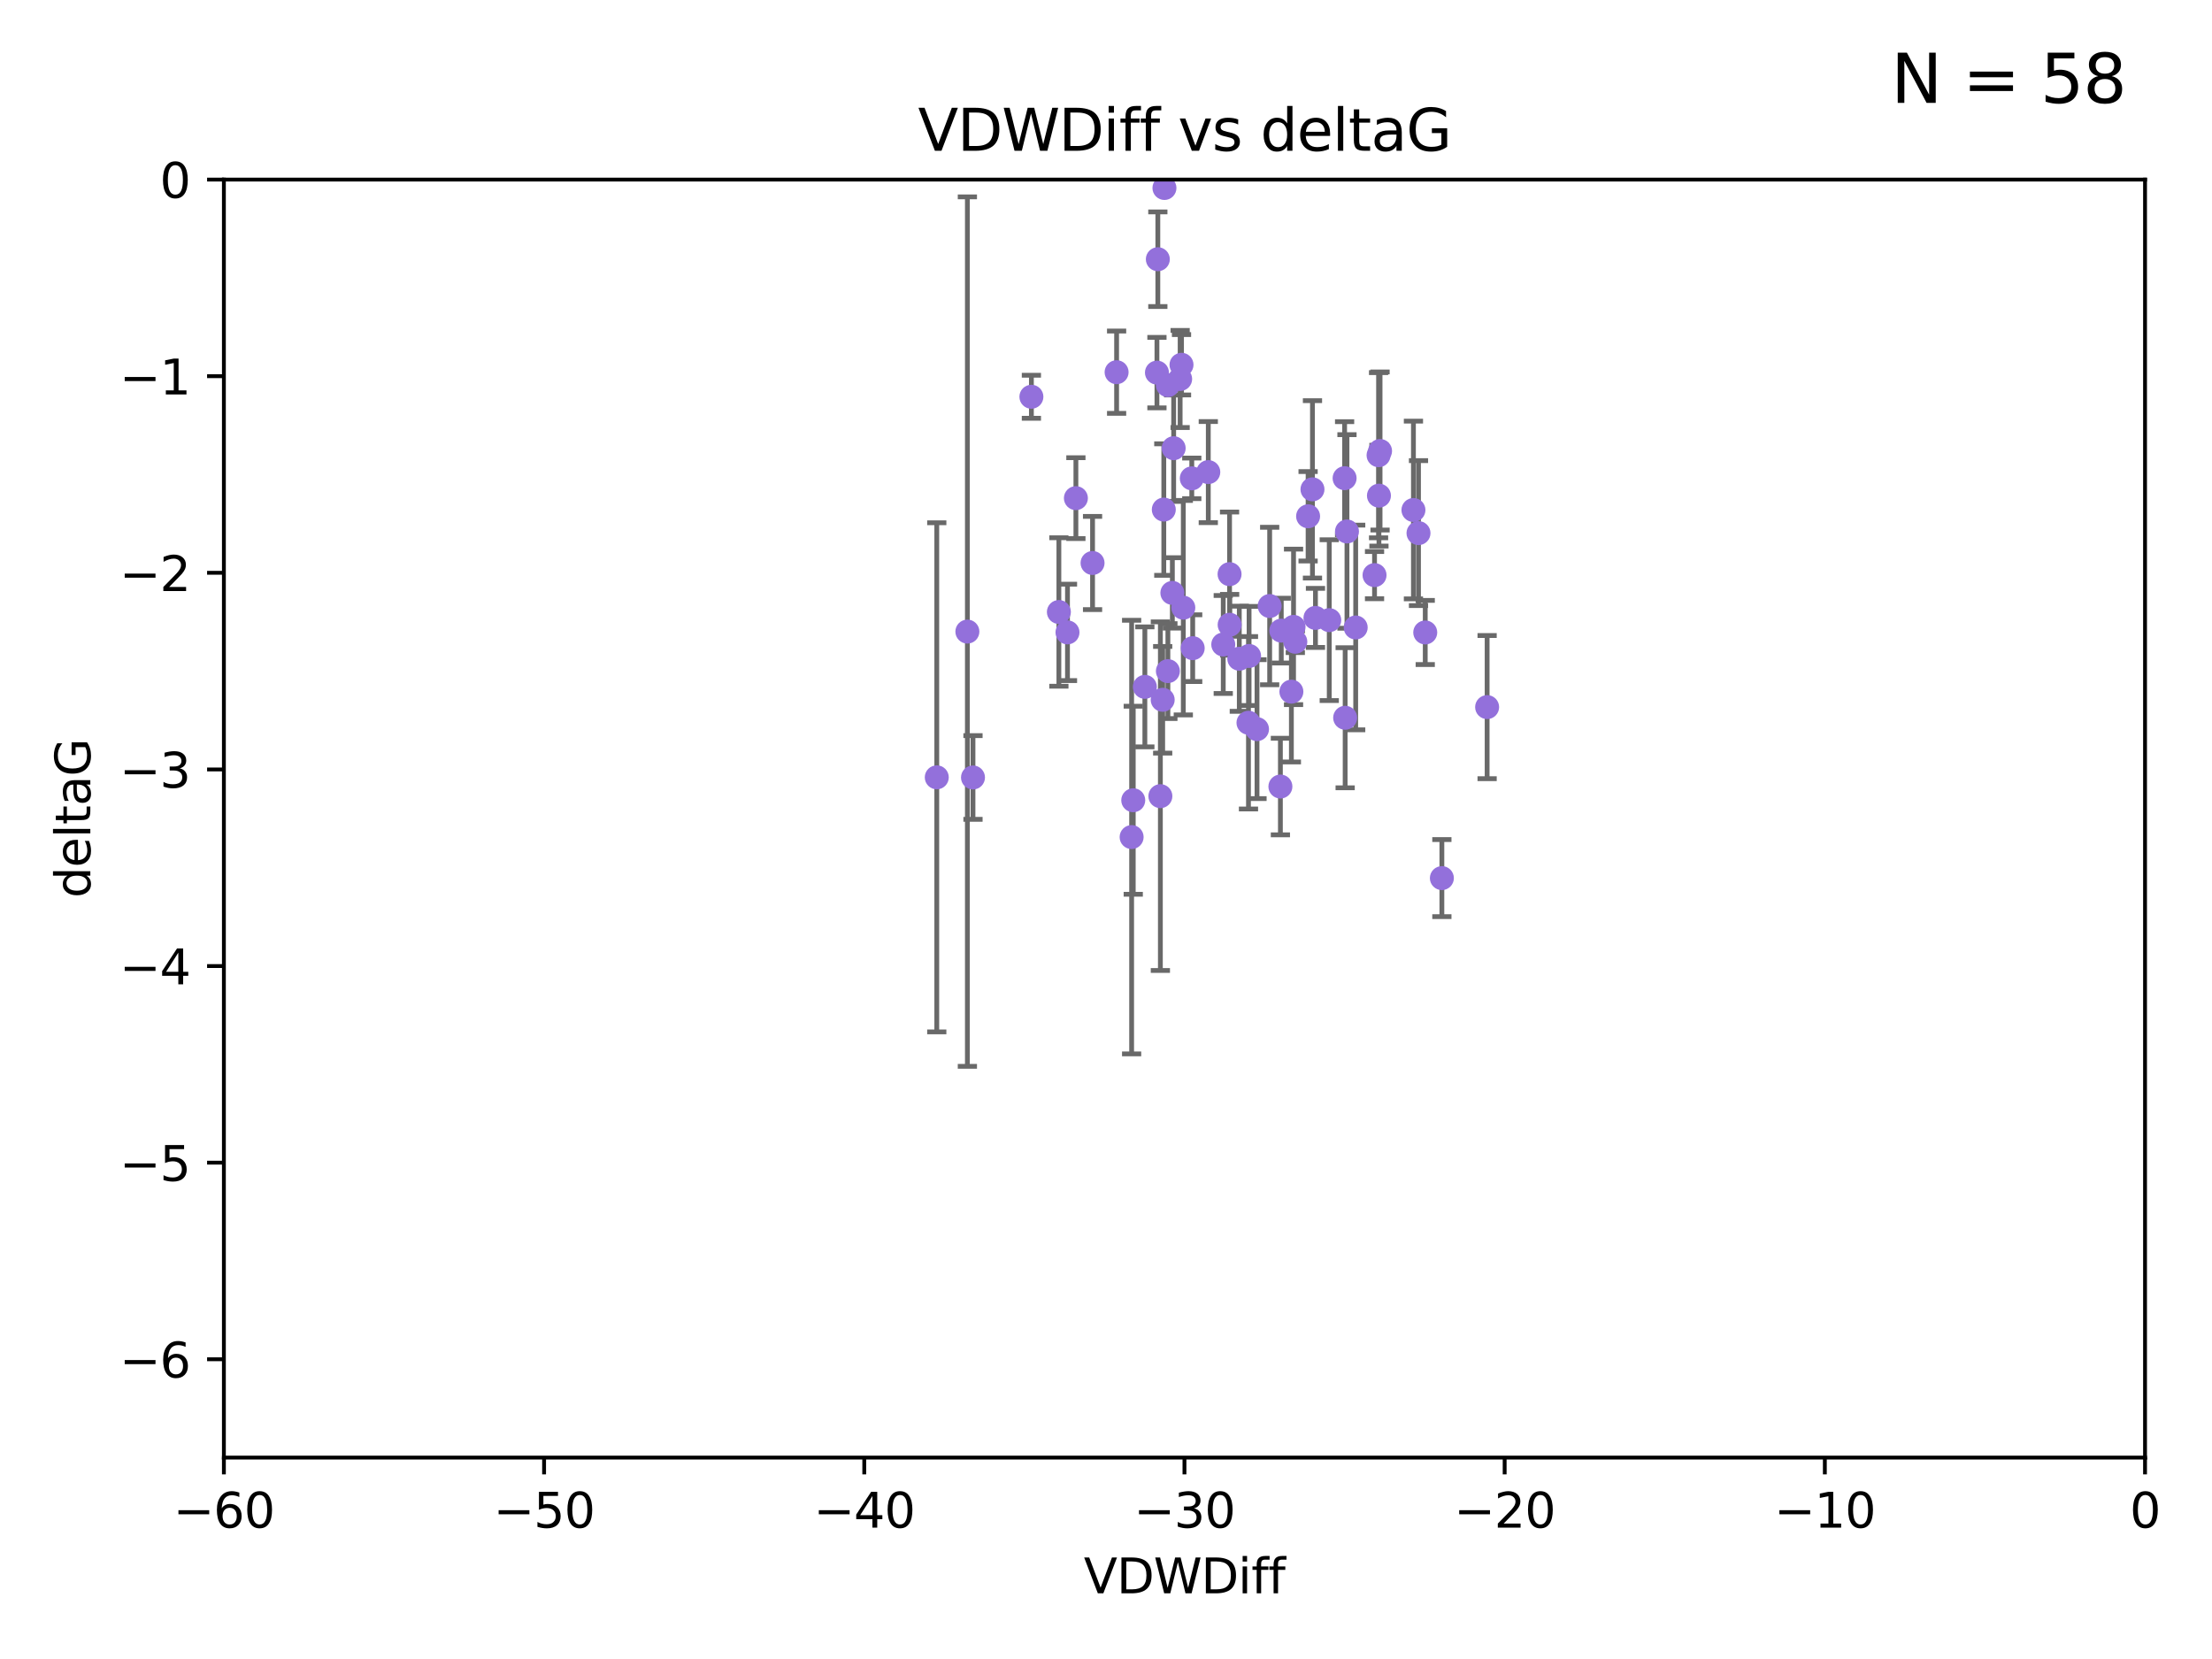 <?xml version="1.0" encoding="utf-8" standalone="no"?>
<!DOCTYPE svg PUBLIC "-//W3C//DTD SVG 1.1//EN"
  "http://www.w3.org/Graphics/SVG/1.1/DTD/svg11.dtd">
<svg xmlns:xlink="http://www.w3.org/1999/xlink" width="460.8pt" height="345.6pt" viewBox="0 0 460.8 345.6" xmlns="http://www.w3.org/2000/svg" version="1.1">
 <defs>
  <style type="text/css">*{stroke-linejoin: round; stroke-linecap: butt}</style>
 </defs>
 <g id="figure_1">
  <g id="patch_1">
   <path d="M 0 345.6 
L 460.8 345.6 
L 460.8 0 
L 0 0 
z
" style="fill: #ffffff"/>
  </g>
  <g id="axes_1">
   <g id="patch_2">
    <path d="M 46.64 303.64 
L 446.85 303.64 
L 446.85 37.411 
L 46.64 37.411 
z
" style="fill: #ffffff"/>
   </g>
   <g id="PathCollection_1">
    <defs>
     <path id="m7f5b1d085a" d="M 0 1.118 
C 0.297 1.118 0.581 1 0.791 0.791 
C 1 0.581 1.118 0.297 1.118 0 
C 1.118 -0.297 1 -0.581 0.791 -0.791 
C 0.581 -1 0.297 -1.118 0 -1.118 
C -0.297 -1.118 -0.581 -1 -0.791 -0.791 
C -1 -0.581 -1.118 -0.297 -1.118 0 
C -1.118 0.297 -1 0.581 -0.791 0.791 
C -0.581 1 -0.297 1.118 0 1.118 
z
" style="stroke: #9370db"/>
    </defs>
    <g clip-path="url(#pec702098f2)">
     <use xlink:href="#m7f5b1d085a" x="222.377" y="131.738" style="fill: #9370db; stroke: #9370db"/>
     <use xlink:href="#m7f5b1d085a" x="256.158" y="130.152" style="fill: #9370db; stroke: #9370db"/>
     <use xlink:href="#m7f5b1d085a" x="235.738" y="174.377" style="fill: #9370db; stroke: #9370db"/>
     <use xlink:href="#m7f5b1d085a" x="220.585" y="127.49" style="fill: #9370db; stroke: #9370db"/>
     <use xlink:href="#m7f5b1d085a" x="269.469" y="130.591" style="fill: #9370db; stroke: #9370db"/>
     <use xlink:href="#m7f5b1d085a" x="264.495" y="126.246" style="fill: #9370db; stroke: #9370db"/>
     <use xlink:href="#m7f5b1d085a" x="269.019" y="144.083" style="fill: #9370db; stroke: #9370db"/>
     <use xlink:href="#m7f5b1d085a" x="227.599" y="117.281" style="fill: #9370db; stroke: #9370db"/>
     <use xlink:href="#m7f5b1d085a" x="273.412" y="101.94" style="fill: #9370db; stroke: #9370db"/>
     <use xlink:href="#m7f5b1d085a" x="286.341" y="119.807" style="fill: #9370db; stroke: #9370db"/>
     <use xlink:href="#m7f5b1d085a" x="201.523" y="131.573" style="fill: #9370db; stroke: #9370db"/>
     <use xlink:href="#m7f5b1d085a" x="241.199" y="54" style="fill: #9370db; stroke: #9370db"/>
     <use xlink:href="#m7f5b1d085a" x="242.576" y="39.16" style="fill: #9370db; stroke: #9370db"/>
     <use xlink:href="#m7f5b1d085a" x="224.129" y="103.772" style="fill: #9370db; stroke: #9370db"/>
     <use xlink:href="#m7f5b1d085a" x="266.73" y="163.849" style="fill: #9370db; stroke: #9370db"/>
     <use xlink:href="#m7f5b1d085a" x="243.293" y="139.804" style="fill: #9370db; stroke: #9370db"/>
     <use xlink:href="#m7f5b1d085a" x="276.908" y="129.186" style="fill: #9370db; stroke: #9370db"/>
     <use xlink:href="#m7f5b1d085a" x="272.501" y="107.55" style="fill: #9370db; stroke: #9370db"/>
     <use xlink:href="#m7f5b1d085a" x="244.225" y="123.512" style="fill: #9370db; stroke: #9370db"/>
     <use xlink:href="#m7f5b1d085a" x="248.27" y="99.652" style="fill: #9370db; stroke: #9370db"/>
     <use xlink:href="#m7f5b1d085a" x="287.18" y="94.831" style="fill: #9370db; stroke: #9370db"/>
     <use xlink:href="#m7f5b1d085a" x="309.795" y="147.302" style="fill: #9370db; stroke: #9370db"/>
     <use xlink:href="#m7f5b1d085a" x="287.491" y="93.95" style="fill: #9370db; stroke: #9370db"/>
     <use xlink:href="#m7f5b1d085a" x="236.077" y="166.706" style="fill: #9370db; stroke: #9370db"/>
     <use xlink:href="#m7f5b1d085a" x="232.609" y="77.536" style="fill: #9370db; stroke: #9370db"/>
     <use xlink:href="#m7f5b1d085a" x="251.71" y="98.346" style="fill: #9370db; stroke: #9370db"/>
     <use xlink:href="#m7f5b1d085a" x="242.441" y="106.155" style="fill: #9370db; stroke: #9370db"/>
     <use xlink:href="#m7f5b1d085a" x="244.496" y="93.369" style="fill: #9370db; stroke: #9370db"/>
     <use xlink:href="#m7f5b1d085a" x="246.505" y="126.591" style="fill: #9370db; stroke: #9370db"/>
     <use xlink:href="#m7f5b1d085a" x="238.495" y="143.085" style="fill: #9370db; stroke: #9370db"/>
     <use xlink:href="#m7f5b1d085a" x="274.036" y="128.721" style="fill: #9370db; stroke: #9370db"/>
     <use xlink:href="#m7f5b1d085a" x="261.858" y="151.893" style="fill: #9370db; stroke: #9370db"/>
     <use xlink:href="#m7f5b1d085a" x="202.691" y="161.962" style="fill: #9370db; stroke: #9370db"/>
     <use xlink:href="#m7f5b1d085a" x="294.445" y="106.242" style="fill: #9370db; stroke: #9370db"/>
     <use xlink:href="#m7f5b1d085a" x="280.221" y="149.522" style="fill: #9370db; stroke: #9370db"/>
     <use xlink:href="#m7f5b1d085a" x="282.416" y="130.716" style="fill: #9370db; stroke: #9370db"/>
     <use xlink:href="#m7f5b1d085a" x="258.169" y="137.229" style="fill: #9370db; stroke: #9370db"/>
     <use xlink:href="#m7f5b1d085a" x="269.838" y="133.69" style="fill: #9370db; stroke: #9370db"/>
     <use xlink:href="#m7f5b1d085a" x="214.859" y="82.653" style="fill: #9370db; stroke: #9370db"/>
     <use xlink:href="#m7f5b1d085a" x="241.012" y="77.62" style="fill: #9370db; stroke: #9370db"/>
     <use xlink:href="#m7f5b1d085a" x="241.727" y="165.854" style="fill: #9370db; stroke: #9370db"/>
     <use xlink:href="#m7f5b1d085a" x="195.147" y="161.933" style="fill: #9370db; stroke: #9370db"/>
     <use xlink:href="#m7f5b1d085a" x="295.499" y="111.058" style="fill: #9370db; stroke: #9370db"/>
     <use xlink:href="#m7f5b1d085a" x="248.461" y="135.024" style="fill: #9370db; stroke: #9370db"/>
     <use xlink:href="#m7f5b1d085a" x="266.91" y="131.372" style="fill: #9370db; stroke: #9370db"/>
     <use xlink:href="#m7f5b1d085a" x="280.599" y="110.714" style="fill: #9370db; stroke: #9370db"/>
     <use xlink:href="#m7f5b1d085a" x="287.26" y="103.254" style="fill: #9370db; stroke: #9370db"/>
     <use xlink:href="#m7f5b1d085a" x="245.845" y="78.949" style="fill: #9370db; stroke: #9370db"/>
     <use xlink:href="#m7f5b1d085a" x="280.106" y="99.615" style="fill: #9370db; stroke: #9370db"/>
     <use xlink:href="#m7f5b1d085a" x="254.827" y="134.259" style="fill: #9370db; stroke: #9370db"/>
     <use xlink:href="#m7f5b1d085a" x="296.904" y="131.753" style="fill: #9370db; stroke: #9370db"/>
     <use xlink:href="#m7f5b1d085a" x="256.14" y="119.604" style="fill: #9370db; stroke: #9370db"/>
     <use xlink:href="#m7f5b1d085a" x="243.285" y="80.234" style="fill: #9370db; stroke: #9370db"/>
     <use xlink:href="#m7f5b1d085a" x="300.369" y="182.925" style="fill: #9370db; stroke: #9370db"/>
     <use xlink:href="#m7f5b1d085a" x="260.207" y="136.649" style="fill: #9370db; stroke: #9370db"/>
     <use xlink:href="#m7f5b1d085a" x="242.209" y="145.779" style="fill: #9370db; stroke: #9370db"/>
     <use xlink:href="#m7f5b1d085a" x="246.13" y="75.988" style="fill: #9370db; stroke: #9370db"/>
     <use xlink:href="#m7f5b1d085a" x="260.081" y="150.563" style="fill: #9370db; stroke: #9370db"/>
    </g>
   </g>
   <g id="matplotlib.axis_1">
    <g id="xtick_1">
     <g id="line2d_1">
      <defs>
       <path id="mdc8deff2bc" d="M 0 0 
L 0 3.5 
" style="stroke: #000000; stroke-width: 0.8"/>
      </defs>
      <g>
       <use xlink:href="#mdc8deff2bc" x="46.64" y="303.64" style="stroke: #000000; stroke-width: 0.8"/>
      </g>
     </g>
     <g id="text_1">
      <!-- −60 -->
      <g transform="translate(36.088 318.238)scale(0.1 -0.1)">
       <defs>
        <path id="DejaVuSans-2212" d="M 678 2272 
L 4684 2272 
L 4684 1741 
L 678 1741 
L 678 2272 
z
" transform="scale(0.016)"/>
        <path id="DejaVuSans-36" d="M 2113 2584 
Q 1688 2584 1439 2293 
Q 1191 2003 1191 1497 
Q 1191 994 1439 701 
Q 1688 409 2113 409 
Q 2538 409 2786 701 
Q 3034 994 3034 1497 
Q 3034 2003 2786 2293 
Q 2538 2584 2113 2584 
z
M 3366 4563 
L 3366 3988 
Q 3128 4100 2886 4159 
Q 2644 4219 2406 4219 
Q 1781 4219 1451 3797 
Q 1122 3375 1075 2522 
Q 1259 2794 1537 2939 
Q 1816 3084 2150 3084 
Q 2853 3084 3261 2657 
Q 3669 2231 3669 1497 
Q 3669 778 3244 343 
Q 2819 -91 2113 -91 
Q 1303 -91 875 529 
Q 447 1150 447 2328 
Q 447 3434 972 4092 
Q 1497 4750 2381 4750 
Q 2619 4750 2861 4703 
Q 3103 4656 3366 4563 
z
" transform="scale(0.016)"/>
        <path id="DejaVuSans-30" d="M 2034 4250 
Q 1547 4250 1301 3770 
Q 1056 3291 1056 2328 
Q 1056 1369 1301 889 
Q 1547 409 2034 409 
Q 2525 409 2770 889 
Q 3016 1369 3016 2328 
Q 3016 3291 2770 3770 
Q 2525 4250 2034 4250 
z
M 2034 4750 
Q 2819 4750 3233 4129 
Q 3647 3509 3647 2328 
Q 3647 1150 3233 529 
Q 2819 -91 2034 -91 
Q 1250 -91 836 529 
Q 422 1150 422 2328 
Q 422 3509 836 4129 
Q 1250 4750 2034 4750 
z
" transform="scale(0.016)"/>
       </defs>
       <use xlink:href="#DejaVuSans-2212"/>
       <use xlink:href="#DejaVuSans-36" x="83.789"/>
       <use xlink:href="#DejaVuSans-30" x="147.412"/>
      </g>
     </g>
    </g>
    <g id="xtick_2">
     <g id="line2d_2">
      <g>
       <use xlink:href="#mdc8deff2bc" x="113.342" y="303.64" style="stroke: #000000; stroke-width: 0.8"/>
      </g>
     </g>
     <g id="text_2">
      <!-- −50 -->
      <g transform="translate(102.789 318.238)scale(0.1 -0.1)">
       <defs>
        <path id="DejaVuSans-35" d="M 691 4666 
L 3169 4666 
L 3169 4134 
L 1269 4134 
L 1269 2991 
Q 1406 3038 1543 3061 
Q 1681 3084 1819 3084 
Q 2600 3084 3056 2656 
Q 3513 2228 3513 1497 
Q 3513 744 3044 326 
Q 2575 -91 1722 -91 
Q 1428 -91 1123 -41 
Q 819 9 494 109 
L 494 744 
Q 775 591 1075 516 
Q 1375 441 1709 441 
Q 2250 441 2565 725 
Q 2881 1009 2881 1497 
Q 2881 1984 2565 2268 
Q 2250 2553 1709 2553 
Q 1456 2553 1204 2497 
Q 953 2441 691 2322 
L 691 4666 
z
" transform="scale(0.016)"/>
       </defs>
       <use xlink:href="#DejaVuSans-2212"/>
       <use xlink:href="#DejaVuSans-35" x="83.789"/>
       <use xlink:href="#DejaVuSans-30" x="147.412"/>
      </g>
     </g>
    </g>
    <g id="xtick_3">
     <g id="line2d_3">
      <g>
       <use xlink:href="#mdc8deff2bc" x="180.043" y="303.64" style="stroke: #000000; stroke-width: 0.8"/>
      </g>
     </g>
     <g id="text_3">
      <!-- −40 -->
      <g transform="translate(169.491 318.238)scale(0.1 -0.1)">
       <defs>
        <path id="DejaVuSans-34" d="M 2419 4116 
L 825 1625 
L 2419 1625 
L 2419 4116 
z
M 2253 4666 
L 3047 4666 
L 3047 1625 
L 3713 1625 
L 3713 1100 
L 3047 1100 
L 3047 0 
L 2419 0 
L 2419 1100 
L 313 1100 
L 313 1709 
L 2253 4666 
z
" transform="scale(0.016)"/>
       </defs>
       <use xlink:href="#DejaVuSans-2212"/>
       <use xlink:href="#DejaVuSans-34" x="83.789"/>
       <use xlink:href="#DejaVuSans-30" x="147.412"/>
      </g>
     </g>
    </g>
    <g id="xtick_4">
     <g id="line2d_4">
      <g>
       <use xlink:href="#mdc8deff2bc" x="246.745" y="303.64" style="stroke: #000000; stroke-width: 0.8"/>
      </g>
     </g>
     <g id="text_4">
      <!-- −30 -->
      <g transform="translate(236.193 318.238)scale(0.1 -0.1)">
       <defs>
        <path id="DejaVuSans-33" d="M 2597 2516 
Q 3050 2419 3304 2112 
Q 3559 1806 3559 1356 
Q 3559 666 3084 287 
Q 2609 -91 1734 -91 
Q 1441 -91 1130 -33 
Q 819 25 488 141 
L 488 750 
Q 750 597 1062 519 
Q 1375 441 1716 441 
Q 2309 441 2620 675 
Q 2931 909 2931 1356 
Q 2931 1769 2642 2001 
Q 2353 2234 1838 2234 
L 1294 2234 
L 1294 2753 
L 1863 2753 
Q 2328 2753 2575 2939 
Q 2822 3125 2822 3475 
Q 2822 3834 2567 4026 
Q 2313 4219 1838 4219 
Q 1578 4219 1281 4162 
Q 984 4106 628 3988 
L 628 4550 
Q 988 4650 1302 4700 
Q 1616 4750 1894 4750 
Q 2613 4750 3031 4423 
Q 3450 4097 3450 3541 
Q 3450 3153 3228 2886 
Q 3006 2619 2597 2516 
z
" transform="scale(0.016)"/>
       </defs>
       <use xlink:href="#DejaVuSans-2212"/>
       <use xlink:href="#DejaVuSans-33" x="83.789"/>
       <use xlink:href="#DejaVuSans-30" x="147.412"/>
      </g>
     </g>
    </g>
    <g id="xtick_5">
     <g id="line2d_5">
      <g>
       <use xlink:href="#mdc8deff2bc" x="313.447" y="303.64" style="stroke: #000000; stroke-width: 0.8"/>
      </g>
     </g>
     <g id="text_5">
      <!-- −20 -->
      <g transform="translate(302.894 318.238)scale(0.1 -0.1)">
       <defs>
        <path id="DejaVuSans-32" d="M 1228 531 
L 3431 531 
L 3431 0 
L 469 0 
L 469 531 
Q 828 903 1448 1529 
Q 2069 2156 2228 2338 
Q 2531 2678 2651 2914 
Q 2772 3150 2772 3378 
Q 2772 3750 2511 3984 
Q 2250 4219 1831 4219 
Q 1534 4219 1204 4116 
Q 875 4013 500 3803 
L 500 4441 
Q 881 4594 1212 4672 
Q 1544 4750 1819 4750 
Q 2544 4750 2975 4387 
Q 3406 4025 3406 3419 
Q 3406 3131 3298 2873 
Q 3191 2616 2906 2266 
Q 2828 2175 2409 1742 
Q 1991 1309 1228 531 
z
" transform="scale(0.016)"/>
       </defs>
       <use xlink:href="#DejaVuSans-2212"/>
       <use xlink:href="#DejaVuSans-32" x="83.789"/>
       <use xlink:href="#DejaVuSans-30" x="147.412"/>
      </g>
     </g>
    </g>
    <g id="xtick_6">
     <g id="line2d_6">
      <g>
       <use xlink:href="#mdc8deff2bc" x="380.148" y="303.64" style="stroke: #000000; stroke-width: 0.8"/>
      </g>
     </g>
     <g id="text_6">
      <!-- −10 -->
      <g transform="translate(369.596 318.238)scale(0.1 -0.1)">
       <defs>
        <path id="DejaVuSans-31" d="M 794 531 
L 1825 531 
L 1825 4091 
L 703 3866 
L 703 4441 
L 1819 4666 
L 2450 4666 
L 2450 531 
L 3481 531 
L 3481 0 
L 794 0 
L 794 531 
z
" transform="scale(0.016)"/>
       </defs>
       <use xlink:href="#DejaVuSans-2212"/>
       <use xlink:href="#DejaVuSans-31" x="83.789"/>
       <use xlink:href="#DejaVuSans-30" x="147.412"/>
      </g>
     </g>
    </g>
    <g id="xtick_7">
     <g id="line2d_7">
      <g>
       <use xlink:href="#mdc8deff2bc" x="446.85" y="303.64" style="stroke: #000000; stroke-width: 0.8"/>
      </g>
     </g>
     <g id="text_7">
      <!-- 0 -->
      <g transform="translate(443.669 318.238)scale(0.1 -0.1)">
       <use xlink:href="#DejaVuSans-30"/>
      </g>
     </g>
    </g>
    <g id="text_8">
     <!-- VDWDiff -->
     <g transform="translate(225.772 331.917)scale(0.1 -0.1)">
      <defs>
       <path id="DejaVuSans-56" d="M 1831 0 
L 50 4666 
L 709 4666 
L 2188 738 
L 3669 4666 
L 4325 4666 
L 2547 0 
L 1831 0 
z
" transform="scale(0.016)"/>
       <path id="DejaVuSans-44" d="M 1259 4147 
L 1259 519 
L 2022 519 
Q 2988 519 3436 956 
Q 3884 1394 3884 2338 
Q 3884 3275 3436 3711 
Q 2988 4147 2022 4147 
L 1259 4147 
z
M 628 4666 
L 1925 4666 
Q 3281 4666 3915 4102 
Q 4550 3538 4550 2338 
Q 4550 1131 3912 565 
Q 3275 0 1925 0 
L 628 0 
L 628 4666 
z
" transform="scale(0.016)"/>
       <path id="DejaVuSans-57" d="M 213 4666 
L 850 4666 
L 1831 722 
L 2809 4666 
L 3519 4666 
L 4500 722 
L 5478 4666 
L 6119 4666 
L 4947 0 
L 4153 0 
L 3169 4050 
L 2175 0 
L 1381 0 
L 213 4666 
z
" transform="scale(0.016)"/>
       <path id="DejaVuSans-69" d="M 603 3500 
L 1178 3500 
L 1178 0 
L 603 0 
L 603 3500 
z
M 603 4863 
L 1178 4863 
L 1178 4134 
L 603 4134 
L 603 4863 
z
" transform="scale(0.016)"/>
       <path id="DejaVuSans-66" d="M 2375 4863 
L 2375 4384 
L 1825 4384 
Q 1516 4384 1395 4259 
Q 1275 4134 1275 3809 
L 1275 3500 
L 2222 3500 
L 2222 3053 
L 1275 3053 
L 1275 0 
L 697 0 
L 697 3053 
L 147 3053 
L 147 3500 
L 697 3500 
L 697 3744 
Q 697 4328 969 4595 
Q 1241 4863 1831 4863 
L 2375 4863 
z
" transform="scale(0.016)"/>
      </defs>
      <use xlink:href="#DejaVuSans-56"/>
      <use xlink:href="#DejaVuSans-44" x="68.408"/>
      <use xlink:href="#DejaVuSans-57" x="145.41"/>
      <use xlink:href="#DejaVuSans-44" x="244.287"/>
      <use xlink:href="#DejaVuSans-69" x="321.289"/>
      <use xlink:href="#DejaVuSans-66" x="349.072"/>
      <use xlink:href="#DejaVuSans-66" x="384.277"/>
     </g>
    </g>
   </g>
   <g id="matplotlib.axis_2">
    <g id="ytick_1">
     <g id="line2d_8">
      <defs>
       <path id="m93eb9f2824" d="M 0 0 
L -3.5 0 
" style="stroke: #000000; stroke-width: 0.8"/>
      </defs>
      <g>
       <use xlink:href="#m93eb9f2824" x="46.64" y="283.161" style="stroke: #000000; stroke-width: 0.8"/>
      </g>
     </g>
     <g id="text_9">
      <!-- −6 -->
      <g transform="translate(24.898 286.96)scale(0.1 -0.1)">
       <use xlink:href="#DejaVuSans-2212"/>
       <use xlink:href="#DejaVuSans-36" x="83.789"/>
      </g>
     </g>
    </g>
    <g id="ytick_2">
     <g id="line2d_9">
      <g>
       <use xlink:href="#m93eb9f2824" x="46.64" y="242.203" style="stroke: #000000; stroke-width: 0.8"/>
      </g>
     </g>
     <g id="text_10">
      <!-- −5 -->
      <g transform="translate(24.898 246.002)scale(0.1 -0.1)">
       <use xlink:href="#DejaVuSans-2212"/>
       <use xlink:href="#DejaVuSans-35" x="83.789"/>
      </g>
     </g>
    </g>
    <g id="ytick_3">
     <g id="line2d_10">
      <g>
       <use xlink:href="#m93eb9f2824" x="46.64" y="201.244" style="stroke: #000000; stroke-width: 0.8"/>
      </g>
     </g>
     <g id="text_11">
      <!-- −4 -->
      <g transform="translate(24.898 205.044)scale(0.1 -0.1)">
       <use xlink:href="#DejaVuSans-2212"/>
       <use xlink:href="#DejaVuSans-34" x="83.789"/>
      </g>
     </g>
    </g>
    <g id="ytick_4">
     <g id="line2d_11">
      <g>
       <use xlink:href="#m93eb9f2824" x="46.64" y="160.286" style="stroke: #000000; stroke-width: 0.8"/>
      </g>
     </g>
     <g id="text_12">
      <!-- −3 -->
      <g transform="translate(24.898 164.085)scale(0.1 -0.1)">
       <use xlink:href="#DejaVuSans-2212"/>
       <use xlink:href="#DejaVuSans-33" x="83.789"/>
      </g>
     </g>
    </g>
    <g id="ytick_5">
     <g id="line2d_12">
      <g>
       <use xlink:href="#m93eb9f2824" x="46.64" y="119.328" style="stroke: #000000; stroke-width: 0.8"/>
      </g>
     </g>
     <g id="text_13">
      <!-- −2 -->
      <g transform="translate(24.898 123.127)scale(0.1 -0.1)">
       <use xlink:href="#DejaVuSans-2212"/>
       <use xlink:href="#DejaVuSans-32" x="83.789"/>
      </g>
     </g>
    </g>
    <g id="ytick_6">
     <g id="line2d_13">
      <g>
       <use xlink:href="#m93eb9f2824" x="46.64" y="78.369" style="stroke: #000000; stroke-width: 0.8"/>
      </g>
     </g>
     <g id="text_14">
      <!-- −1 -->
      <g transform="translate(24.898 82.169)scale(0.1 -0.1)">
       <use xlink:href="#DejaVuSans-2212"/>
       <use xlink:href="#DejaVuSans-31" x="83.789"/>
      </g>
     </g>
    </g>
    <g id="ytick_7">
     <g id="line2d_14">
      <g>
       <use xlink:href="#m93eb9f2824" x="46.64" y="37.411" style="stroke: #000000; stroke-width: 0.8"/>
      </g>
     </g>
     <g id="text_15">
      <!-- 0 -->
      <g transform="translate(33.278 41.21)scale(0.1 -0.1)">
       <use xlink:href="#DejaVuSans-30"/>
      </g>
     </g>
    </g>
    <g id="text_16">
     <!-- deltaG -->
     <g transform="translate(18.818 187.064)rotate(-90)scale(0.1 -0.1)">
      <defs>
       <path id="DejaVuSans-64" d="M 2906 2969 
L 2906 4863 
L 3481 4863 
L 3481 0 
L 2906 0 
L 2906 525 
Q 2725 213 2448 61 
Q 2172 -91 1784 -91 
Q 1150 -91 751 415 
Q 353 922 353 1747 
Q 353 2572 751 3078 
Q 1150 3584 1784 3584 
Q 2172 3584 2448 3432 
Q 2725 3281 2906 2969 
z
M 947 1747 
Q 947 1113 1208 752 
Q 1469 391 1925 391 
Q 2381 391 2643 752 
Q 2906 1113 2906 1747 
Q 2906 2381 2643 2742 
Q 2381 3103 1925 3103 
Q 1469 3103 1208 2742 
Q 947 2381 947 1747 
z
" transform="scale(0.016)"/>
       <path id="DejaVuSans-65" d="M 3597 1894 
L 3597 1613 
L 953 1613 
Q 991 1019 1311 708 
Q 1631 397 2203 397 
Q 2534 397 2845 478 
Q 3156 559 3463 722 
L 3463 178 
Q 3153 47 2828 -22 
Q 2503 -91 2169 -91 
Q 1331 -91 842 396 
Q 353 884 353 1716 
Q 353 2575 817 3079 
Q 1281 3584 2069 3584 
Q 2775 3584 3186 3129 
Q 3597 2675 3597 1894 
z
M 3022 2063 
Q 3016 2534 2758 2815 
Q 2500 3097 2075 3097 
Q 1594 3097 1305 2825 
Q 1016 2553 972 2059 
L 3022 2063 
z
" transform="scale(0.016)"/>
       <path id="DejaVuSans-6c" d="M 603 4863 
L 1178 4863 
L 1178 0 
L 603 0 
L 603 4863 
z
" transform="scale(0.016)"/>
       <path id="DejaVuSans-74" d="M 1172 4494 
L 1172 3500 
L 2356 3500 
L 2356 3053 
L 1172 3053 
L 1172 1153 
Q 1172 725 1289 603 
Q 1406 481 1766 481 
L 2356 481 
L 2356 0 
L 1766 0 
Q 1100 0 847 248 
Q 594 497 594 1153 
L 594 3053 
L 172 3053 
L 172 3500 
L 594 3500 
L 594 4494 
L 1172 4494 
z
" transform="scale(0.016)"/>
       <path id="DejaVuSans-61" d="M 2194 1759 
Q 1497 1759 1228 1600 
Q 959 1441 959 1056 
Q 959 750 1161 570 
Q 1363 391 1709 391 
Q 2188 391 2477 730 
Q 2766 1069 2766 1631 
L 2766 1759 
L 2194 1759 
z
M 3341 1997 
L 3341 0 
L 2766 0 
L 2766 531 
Q 2569 213 2275 61 
Q 1981 -91 1556 -91 
Q 1019 -91 701 211 
Q 384 513 384 1019 
Q 384 1609 779 1909 
Q 1175 2209 1959 2209 
L 2766 2209 
L 2766 2266 
Q 2766 2663 2505 2880 
Q 2244 3097 1772 3097 
Q 1472 3097 1187 3025 
Q 903 2953 641 2809 
L 641 3341 
Q 956 3463 1253 3523 
Q 1550 3584 1831 3584 
Q 2591 3584 2966 3190 
Q 3341 2797 3341 1997 
z
" transform="scale(0.016)"/>
       <path id="DejaVuSans-47" d="M 3809 666 
L 3809 1919 
L 2778 1919 
L 2778 2438 
L 4434 2438 
L 4434 434 
Q 4069 175 3628 42 
Q 3188 -91 2688 -91 
Q 1594 -91 976 548 
Q 359 1188 359 2328 
Q 359 3472 976 4111 
Q 1594 4750 2688 4750 
Q 3144 4750 3555 4637 
Q 3966 4525 4313 4306 
L 4313 3634 
Q 3963 3931 3569 4081 
Q 3175 4231 2741 4231 
Q 1884 4231 1454 3753 
Q 1025 3275 1025 2328 
Q 1025 1384 1454 906 
Q 1884 428 2741 428 
Q 3075 428 3337 486 
Q 3600 544 3809 666 
z
" transform="scale(0.016)"/>
      </defs>
      <use xlink:href="#DejaVuSans-64"/>
      <use xlink:href="#DejaVuSans-65" x="63.477"/>
      <use xlink:href="#DejaVuSans-6c" x="125"/>
      <use xlink:href="#DejaVuSans-74" x="152.783"/>
      <use xlink:href="#DejaVuSans-61" x="191.992"/>
      <use xlink:href="#DejaVuSans-47" x="253.271"/>
     </g>
    </g>
   </g>
   <g id="LineCollection_1">
    <path d="M 222.377 141.779 
L 222.377 121.697 
" clip-path="url(#pec702098f2)" style="fill: none; stroke: #696969"/>
    <path d="M 256.158 136.478 
L 256.158 123.825 
" clip-path="url(#pec702098f2)" style="fill: none; stroke: #696969"/>
    <path d="M 235.738 219.541 
L 235.738 129.213 
" clip-path="url(#pec702098f2)" style="fill: none; stroke: #696969"/>
    <path d="M 220.585 142.954 
L 220.585 112.026 
" clip-path="url(#pec702098f2)" style="fill: none; stroke: #696969"/>
    <path d="M 269.469 146.787 
L 269.469 114.395 
" clip-path="url(#pec702098f2)" style="fill: none; stroke: #696969"/>
    <path d="M 264.495 142.647 
L 264.495 109.844 
" clip-path="url(#pec702098f2)" style="fill: none; stroke: #696969"/>
    <path d="M 269.019 158.734 
L 269.019 129.432 
" clip-path="url(#pec702098f2)" style="fill: none; stroke: #696969"/>
    <path d="M 227.599 126.989 
L 227.599 107.572 
" clip-path="url(#pec702098f2)" style="fill: none; stroke: #696969"/>
    <path d="M 273.412 120.415 
L 273.412 83.464 
" clip-path="url(#pec702098f2)" style="fill: none; stroke: #696969"/>
    <path d="M 286.341 124.723 
L 286.341 114.891 
" clip-path="url(#pec702098f2)" style="fill: none; stroke: #696969"/>
    <path d="M 201.523 222.134 
L 201.523 41.011 
" clip-path="url(#pec702098f2)" style="fill: none; stroke: #696969"/>
    <path d="M 241.199 63.857 
L 241.199 44.143 
" clip-path="url(#pec702098f2)" style="fill: none; stroke: #696969"/>
    <path d="M 242.576 39.369 
L 242.576 38.951 
" clip-path="url(#pec702098f2)" style="fill: none; stroke: #696969"/>
    <path d="M 224.129 112.194 
L 224.129 95.35 
" clip-path="url(#pec702098f2)" style="fill: none; stroke: #696969"/>
    <path d="M 266.73 173.91 
L 266.73 153.787 
" clip-path="url(#pec702098f2)" style="fill: none; stroke: #696969"/>
    <path d="M 243.293 149.688 
L 243.293 129.92 
" clip-path="url(#pec702098f2)" style="fill: none; stroke: #696969"/>
    <path d="M 276.908 145.935 
L 276.908 112.438 
" clip-path="url(#pec702098f2)" style="fill: none; stroke: #696969"/>
    <path d="M 272.501 116.861 
L 272.501 98.24 
" clip-path="url(#pec702098f2)" style="fill: none; stroke: #696969"/>
    <path d="M 244.225 130.843 
L 244.225 116.182 
" clip-path="url(#pec702098f2)" style="fill: none; stroke: #696969"/>
    <path d="M 248.27 103.878 
L 248.27 95.426 
" clip-path="url(#pec702098f2)" style="fill: none; stroke: #696969"/>
    <path d="M 287.18 112.038 
L 287.18 77.624 
" clip-path="url(#pec702098f2)" style="fill: none; stroke: #696969"/>
    <path d="M 309.795 162.215 
L 309.795 132.39 
" clip-path="url(#pec702098f2)" style="fill: none; stroke: #696969"/>
    <path d="M 287.491 110.417 
L 287.491 77.483 
" clip-path="url(#pec702098f2)" style="fill: none; stroke: #696969"/>
    <path d="M 236.077 186.295 
L 236.077 147.116 
" clip-path="url(#pec702098f2)" style="fill: none; stroke: #696969"/>
    <path d="M 232.609 86.112 
L 232.609 68.959 
" clip-path="url(#pec702098f2)" style="fill: none; stroke: #696969"/>
    <path d="M 251.71 108.877 
L 251.71 87.816 
" clip-path="url(#pec702098f2)" style="fill: none; stroke: #696969"/>
    <path d="M 242.441 119.854 
L 242.441 92.457 
" clip-path="url(#pec702098f2)" style="fill: none; stroke: #696969"/>
    <path d="M 244.496 104.45 
L 244.496 82.288 
" clip-path="url(#pec702098f2)" style="fill: none; stroke: #696969"/>
    <path d="M 246.505 148.931 
L 246.505 104.252 
" clip-path="url(#pec702098f2)" style="fill: none; stroke: #696969"/>
    <path d="M 238.495 155.582 
L 238.495 130.588 
" clip-path="url(#pec702098f2)" style="fill: none; stroke: #696969"/>
    <path d="M 274.036 134.873 
L 274.036 122.57 
" clip-path="url(#pec702098f2)" style="fill: none; stroke: #696969"/>
    <path d="M 261.858 166.361 
L 261.858 137.425 
" clip-path="url(#pec702098f2)" style="fill: none; stroke: #696969"/>
    <path d="M 202.691 170.681 
L 202.691 153.244 
" clip-path="url(#pec702098f2)" style="fill: none; stroke: #696969"/>
    <path d="M 294.445 124.755 
L 294.445 87.729 
" clip-path="url(#pec702098f2)" style="fill: none; stroke: #696969"/>
    <path d="M 280.221 164.114 
L 280.221 134.93 
" clip-path="url(#pec702098f2)" style="fill: none; stroke: #696969"/>
    <path d="M 282.416 152.036 
L 282.416 109.396 
" clip-path="url(#pec702098f2)" style="fill: none; stroke: #696969"/>
    <path d="M 258.169 148.18 
L 258.169 126.279 
" clip-path="url(#pec702098f2)" style="fill: none; stroke: #696969"/>
    <path d="M 269.838 135.942 
L 269.838 131.438 
" clip-path="url(#pec702098f2)" style="fill: none; stroke: #696969"/>
    <path d="M 214.859 87.134 
L 214.859 78.172 
" clip-path="url(#pec702098f2)" style="fill: none; stroke: #696969"/>
    <path d="M 241.012 84.962 
L 241.012 70.279 
" clip-path="url(#pec702098f2)" style="fill: none; stroke: #696969"/>
    <path d="M 241.727 202.166 
L 241.727 129.543 
" clip-path="url(#pec702098f2)" style="fill: none; stroke: #696969"/>
    <path d="M 195.147 214.964 
L 195.147 108.903 
" clip-path="url(#pec702098f2)" style="fill: none; stroke: #696969"/>
    <path d="M 295.499 126.158 
L 295.499 95.957 
" clip-path="url(#pec702098f2)" style="fill: none; stroke: #696969"/>
    <path d="M 248.461 141.976 
L 248.461 128.071 
" clip-path="url(#pec702098f2)" style="fill: none; stroke: #696969"/>
    <path d="M 266.91 138.117 
L 266.91 124.626 
" clip-path="url(#pec702098f2)" style="fill: none; stroke: #696969"/>
    <path d="M 280.599 130.877 
L 280.599 90.551 
" clip-path="url(#pec702098f2)" style="fill: none; stroke: #696969"/>
    <path d="M 287.26 113.752 
L 287.26 92.756 
" clip-path="url(#pec702098f2)" style="fill: none; stroke: #696969"/>
    <path d="M 245.845 89.065 
L 245.845 68.833 
" clip-path="url(#pec702098f2)" style="fill: none; stroke: #696969"/>
    <path d="M 280.106 111.393 
L 280.106 87.838 
" clip-path="url(#pec702098f2)" style="fill: none; stroke: #696969"/>
    <path d="M 254.827 144.463 
L 254.827 124.055 
" clip-path="url(#pec702098f2)" style="fill: none; stroke: #696969"/>
    <path d="M 296.904 138.435 
L 296.904 125.072 
" clip-path="url(#pec702098f2)" style="fill: none; stroke: #696969"/>
    <path d="M 256.14 132.547 
L 256.14 106.662 
" clip-path="url(#pec702098f2)" style="fill: none; stroke: #696969"/>
    <path d="M 243.285 81.136 
L 243.285 79.333 
" clip-path="url(#pec702098f2)" style="fill: none; stroke: #696969"/>
    <path d="M 300.369 190.953 
L 300.369 174.897 
" clip-path="url(#pec702098f2)" style="fill: none; stroke: #696969"/>
    <path d="M 260.207 146.973 
L 260.207 126.325 
" clip-path="url(#pec702098f2)" style="fill: none; stroke: #696969"/>
    <path d="M 242.209 156.886 
L 242.209 134.672 
" clip-path="url(#pec702098f2)" style="fill: none; stroke: #696969"/>
    <path d="M 246.13 82.278 
L 246.13 69.698 
" clip-path="url(#pec702098f2)" style="fill: none; stroke: #696969"/>
    <path d="M 260.081 168.521 
L 260.081 132.606 
" clip-path="url(#pec702098f2)" style="fill: none; stroke: #696969"/>
   </g>
   <g id="line2d_15">
    <defs>
     <path id="mc83cff1147" d="M 2 0 
L -2 -0 
" style="stroke: #696969"/>
    </defs>
    <g clip-path="url(#pec702098f2)">
     <use xlink:href="#mc83cff1147" x="222.377" y="141.779" style="fill: #696969; stroke: #696969"/>
     <use xlink:href="#mc83cff1147" x="256.158" y="136.478" style="fill: #696969; stroke: #696969"/>
     <use xlink:href="#mc83cff1147" x="235.738" y="219.541" style="fill: #696969; stroke: #696969"/>
     <use xlink:href="#mc83cff1147" x="220.585" y="142.954" style="fill: #696969; stroke: #696969"/>
     <use xlink:href="#mc83cff1147" x="269.469" y="146.787" style="fill: #696969; stroke: #696969"/>
     <use xlink:href="#mc83cff1147" x="264.495" y="142.647" style="fill: #696969; stroke: #696969"/>
     <use xlink:href="#mc83cff1147" x="269.019" y="158.734" style="fill: #696969; stroke: #696969"/>
     <use xlink:href="#mc83cff1147" x="227.599" y="126.989" style="fill: #696969; stroke: #696969"/>
     <use xlink:href="#mc83cff1147" x="273.412" y="120.415" style="fill: #696969; stroke: #696969"/>
     <use xlink:href="#mc83cff1147" x="286.341" y="124.723" style="fill: #696969; stroke: #696969"/>
     <use xlink:href="#mc83cff1147" x="201.523" y="222.134" style="fill: #696969; stroke: #696969"/>
     <use xlink:href="#mc83cff1147" x="241.199" y="63.857" style="fill: #696969; stroke: #696969"/>
     <use xlink:href="#mc83cff1147" x="242.576" y="39.369" style="fill: #696969; stroke: #696969"/>
     <use xlink:href="#mc83cff1147" x="224.129" y="112.194" style="fill: #696969; stroke: #696969"/>
     <use xlink:href="#mc83cff1147" x="266.73" y="173.91" style="fill: #696969; stroke: #696969"/>
     <use xlink:href="#mc83cff1147" x="243.293" y="149.688" style="fill: #696969; stroke: #696969"/>
     <use xlink:href="#mc83cff1147" x="276.908" y="145.935" style="fill: #696969; stroke: #696969"/>
     <use xlink:href="#mc83cff1147" x="272.501" y="116.861" style="fill: #696969; stroke: #696969"/>
     <use xlink:href="#mc83cff1147" x="244.225" y="130.843" style="fill: #696969; stroke: #696969"/>
     <use xlink:href="#mc83cff1147" x="248.27" y="103.878" style="fill: #696969; stroke: #696969"/>
     <use xlink:href="#mc83cff1147" x="287.18" y="112.038" style="fill: #696969; stroke: #696969"/>
     <use xlink:href="#mc83cff1147" x="309.795" y="162.215" style="fill: #696969; stroke: #696969"/>
     <use xlink:href="#mc83cff1147" x="287.491" y="110.417" style="fill: #696969; stroke: #696969"/>
     <use xlink:href="#mc83cff1147" x="236.077" y="186.295" style="fill: #696969; stroke: #696969"/>
     <use xlink:href="#mc83cff1147" x="232.609" y="86.112" style="fill: #696969; stroke: #696969"/>
     <use xlink:href="#mc83cff1147" x="251.71" y="108.877" style="fill: #696969; stroke: #696969"/>
     <use xlink:href="#mc83cff1147" x="242.441" y="119.854" style="fill: #696969; stroke: #696969"/>
     <use xlink:href="#mc83cff1147" x="244.496" y="104.45" style="fill: #696969; stroke: #696969"/>
     <use xlink:href="#mc83cff1147" x="246.505" y="148.931" style="fill: #696969; stroke: #696969"/>
     <use xlink:href="#mc83cff1147" x="238.495" y="155.582" style="fill: #696969; stroke: #696969"/>
     <use xlink:href="#mc83cff1147" x="274.036" y="134.873" style="fill: #696969; stroke: #696969"/>
     <use xlink:href="#mc83cff1147" x="261.858" y="166.361" style="fill: #696969; stroke: #696969"/>
     <use xlink:href="#mc83cff1147" x="202.691" y="170.681" style="fill: #696969; stroke: #696969"/>
     <use xlink:href="#mc83cff1147" x="294.445" y="124.755" style="fill: #696969; stroke: #696969"/>
     <use xlink:href="#mc83cff1147" x="280.221" y="164.114" style="fill: #696969; stroke: #696969"/>
     <use xlink:href="#mc83cff1147" x="282.416" y="152.036" style="fill: #696969; stroke: #696969"/>
     <use xlink:href="#mc83cff1147" x="258.169" y="148.18" style="fill: #696969; stroke: #696969"/>
     <use xlink:href="#mc83cff1147" x="269.838" y="135.942" style="fill: #696969; stroke: #696969"/>
     <use xlink:href="#mc83cff1147" x="214.859" y="87.134" style="fill: #696969; stroke: #696969"/>
     <use xlink:href="#mc83cff1147" x="241.012" y="84.962" style="fill: #696969; stroke: #696969"/>
     <use xlink:href="#mc83cff1147" x="241.727" y="202.166" style="fill: #696969; stroke: #696969"/>
     <use xlink:href="#mc83cff1147" x="195.147" y="214.964" style="fill: #696969; stroke: #696969"/>
     <use xlink:href="#mc83cff1147" x="295.499" y="126.158" style="fill: #696969; stroke: #696969"/>
     <use xlink:href="#mc83cff1147" x="248.461" y="141.976" style="fill: #696969; stroke: #696969"/>
     <use xlink:href="#mc83cff1147" x="266.91" y="138.117" style="fill: #696969; stroke: #696969"/>
     <use xlink:href="#mc83cff1147" x="280.599" y="130.877" style="fill: #696969; stroke: #696969"/>
     <use xlink:href="#mc83cff1147" x="287.26" y="113.752" style="fill: #696969; stroke: #696969"/>
     <use xlink:href="#mc83cff1147" x="245.845" y="89.065" style="fill: #696969; stroke: #696969"/>
     <use xlink:href="#mc83cff1147" x="280.106" y="111.393" style="fill: #696969; stroke: #696969"/>
     <use xlink:href="#mc83cff1147" x="254.827" y="144.463" style="fill: #696969; stroke: #696969"/>
     <use xlink:href="#mc83cff1147" x="296.904" y="138.435" style="fill: #696969; stroke: #696969"/>
     <use xlink:href="#mc83cff1147" x="256.14" y="132.547" style="fill: #696969; stroke: #696969"/>
     <use xlink:href="#mc83cff1147" x="243.285" y="81.136" style="fill: #696969; stroke: #696969"/>
     <use xlink:href="#mc83cff1147" x="300.369" y="190.953" style="fill: #696969; stroke: #696969"/>
     <use xlink:href="#mc83cff1147" x="260.207" y="146.973" style="fill: #696969; stroke: #696969"/>
     <use xlink:href="#mc83cff1147" x="242.209" y="156.886" style="fill: #696969; stroke: #696969"/>
     <use xlink:href="#mc83cff1147" x="246.13" y="82.278" style="fill: #696969; stroke: #696969"/>
     <use xlink:href="#mc83cff1147" x="260.081" y="168.521" style="fill: #696969; stroke: #696969"/>
    </g>
   </g>
   <g id="line2d_16">
    <g clip-path="url(#pec702098f2)">
     <use xlink:href="#mc83cff1147" x="222.377" y="121.697" style="fill: #696969; stroke: #696969"/>
     <use xlink:href="#mc83cff1147" x="256.158" y="123.825" style="fill: #696969; stroke: #696969"/>
     <use xlink:href="#mc83cff1147" x="235.738" y="129.213" style="fill: #696969; stroke: #696969"/>
     <use xlink:href="#mc83cff1147" x="220.585" y="112.026" style="fill: #696969; stroke: #696969"/>
     <use xlink:href="#mc83cff1147" x="269.469" y="114.395" style="fill: #696969; stroke: #696969"/>
     <use xlink:href="#mc83cff1147" x="264.495" y="109.844" style="fill: #696969; stroke: #696969"/>
     <use xlink:href="#mc83cff1147" x="269.019" y="129.432" style="fill: #696969; stroke: #696969"/>
     <use xlink:href="#mc83cff1147" x="227.599" y="107.572" style="fill: #696969; stroke: #696969"/>
     <use xlink:href="#mc83cff1147" x="273.412" y="83.464" style="fill: #696969; stroke: #696969"/>
     <use xlink:href="#mc83cff1147" x="286.341" y="114.891" style="fill: #696969; stroke: #696969"/>
     <use xlink:href="#mc83cff1147" x="201.523" y="41.011" style="fill: #696969; stroke: #696969"/>
     <use xlink:href="#mc83cff1147" x="241.199" y="44.143" style="fill: #696969; stroke: #696969"/>
     <use xlink:href="#mc83cff1147" x="242.576" y="38.951" style="fill: #696969; stroke: #696969"/>
     <use xlink:href="#mc83cff1147" x="224.129" y="95.35" style="fill: #696969; stroke: #696969"/>
     <use xlink:href="#mc83cff1147" x="266.73" y="153.787" style="fill: #696969; stroke: #696969"/>
     <use xlink:href="#mc83cff1147" x="243.293" y="129.92" style="fill: #696969; stroke: #696969"/>
     <use xlink:href="#mc83cff1147" x="276.908" y="112.438" style="fill: #696969; stroke: #696969"/>
     <use xlink:href="#mc83cff1147" x="272.501" y="98.24" style="fill: #696969; stroke: #696969"/>
     <use xlink:href="#mc83cff1147" x="244.225" y="116.182" style="fill: #696969; stroke: #696969"/>
     <use xlink:href="#mc83cff1147" x="248.27" y="95.426" style="fill: #696969; stroke: #696969"/>
     <use xlink:href="#mc83cff1147" x="287.18" y="77.624" style="fill: #696969; stroke: #696969"/>
     <use xlink:href="#mc83cff1147" x="309.795" y="132.39" style="fill: #696969; stroke: #696969"/>
     <use xlink:href="#mc83cff1147" x="287.491" y="77.483" style="fill: #696969; stroke: #696969"/>
     <use xlink:href="#mc83cff1147" x="236.077" y="147.116" style="fill: #696969; stroke: #696969"/>
     <use xlink:href="#mc83cff1147" x="232.609" y="68.959" style="fill: #696969; stroke: #696969"/>
     <use xlink:href="#mc83cff1147" x="251.71" y="87.816" style="fill: #696969; stroke: #696969"/>
     <use xlink:href="#mc83cff1147" x="242.441" y="92.457" style="fill: #696969; stroke: #696969"/>
     <use xlink:href="#mc83cff1147" x="244.496" y="82.288" style="fill: #696969; stroke: #696969"/>
     <use xlink:href="#mc83cff1147" x="246.505" y="104.252" style="fill: #696969; stroke: #696969"/>
     <use xlink:href="#mc83cff1147" x="238.495" y="130.588" style="fill: #696969; stroke: #696969"/>
     <use xlink:href="#mc83cff1147" x="274.036" y="122.57" style="fill: #696969; stroke: #696969"/>
     <use xlink:href="#mc83cff1147" x="261.858" y="137.425" style="fill: #696969; stroke: #696969"/>
     <use xlink:href="#mc83cff1147" x="202.691" y="153.244" style="fill: #696969; stroke: #696969"/>
     <use xlink:href="#mc83cff1147" x="294.445" y="87.729" style="fill: #696969; stroke: #696969"/>
     <use xlink:href="#mc83cff1147" x="280.221" y="134.93" style="fill: #696969; stroke: #696969"/>
     <use xlink:href="#mc83cff1147" x="282.416" y="109.396" style="fill: #696969; stroke: #696969"/>
     <use xlink:href="#mc83cff1147" x="258.169" y="126.279" style="fill: #696969; stroke: #696969"/>
     <use xlink:href="#mc83cff1147" x="269.838" y="131.438" style="fill: #696969; stroke: #696969"/>
     <use xlink:href="#mc83cff1147" x="214.859" y="78.172" style="fill: #696969; stroke: #696969"/>
     <use xlink:href="#mc83cff1147" x="241.012" y="70.279" style="fill: #696969; stroke: #696969"/>
     <use xlink:href="#mc83cff1147" x="241.727" y="129.543" style="fill: #696969; stroke: #696969"/>
     <use xlink:href="#mc83cff1147" x="195.147" y="108.903" style="fill: #696969; stroke: #696969"/>
     <use xlink:href="#mc83cff1147" x="295.499" y="95.957" style="fill: #696969; stroke: #696969"/>
     <use xlink:href="#mc83cff1147" x="248.461" y="128.071" style="fill: #696969; stroke: #696969"/>
     <use xlink:href="#mc83cff1147" x="266.91" y="124.626" style="fill: #696969; stroke: #696969"/>
     <use xlink:href="#mc83cff1147" x="280.599" y="90.551" style="fill: #696969; stroke: #696969"/>
     <use xlink:href="#mc83cff1147" x="287.26" y="92.756" style="fill: #696969; stroke: #696969"/>
     <use xlink:href="#mc83cff1147" x="245.845" y="68.833" style="fill: #696969; stroke: #696969"/>
     <use xlink:href="#mc83cff1147" x="280.106" y="87.838" style="fill: #696969; stroke: #696969"/>
     <use xlink:href="#mc83cff1147" x="254.827" y="124.055" style="fill: #696969; stroke: #696969"/>
     <use xlink:href="#mc83cff1147" x="296.904" y="125.072" style="fill: #696969; stroke: #696969"/>
     <use xlink:href="#mc83cff1147" x="256.14" y="106.662" style="fill: #696969; stroke: #696969"/>
     <use xlink:href="#mc83cff1147" x="243.285" y="79.333" style="fill: #696969; stroke: #696969"/>
     <use xlink:href="#mc83cff1147" x="300.369" y="174.897" style="fill: #696969; stroke: #696969"/>
     <use xlink:href="#mc83cff1147" x="260.207" y="126.325" style="fill: #696969; stroke: #696969"/>
     <use xlink:href="#mc83cff1147" x="242.209" y="134.672" style="fill: #696969; stroke: #696969"/>
     <use xlink:href="#mc83cff1147" x="246.13" y="69.698" style="fill: #696969; stroke: #696969"/>
     <use xlink:href="#mc83cff1147" x="260.081" y="132.606" style="fill: #696969; stroke: #696969"/>
    </g>
   </g>
   <g id="line2d_17">
    <defs>
     <path id="m5f17385379" d="M 0 2 
C 0.53 2 1.039 1.789 1.414 1.414 
C 1.789 1.039 2 0.53 2 0 
C 2 -0.53 1.789 -1.039 1.414 -1.414 
C 1.039 -1.789 0.53 -2 0 -2 
C -0.53 -2 -1.039 -1.789 -1.414 -1.414 
C -1.789 -1.039 -2 -0.53 -2 0 
C -2 0.53 -1.789 1.039 -1.414 1.414 
C -1.039 1.789 -0.53 2 0 2 
z
" style="stroke: #9370db"/>
    </defs>
    <g clip-path="url(#pec702098f2)">
     <use xlink:href="#m5f17385379" x="222.377" y="131.738" style="fill: #9370db; stroke: #9370db"/>
     <use xlink:href="#m5f17385379" x="256.158" y="130.152" style="fill: #9370db; stroke: #9370db"/>
     <use xlink:href="#m5f17385379" x="235.738" y="174.377" style="fill: #9370db; stroke: #9370db"/>
     <use xlink:href="#m5f17385379" x="220.585" y="127.49" style="fill: #9370db; stroke: #9370db"/>
     <use xlink:href="#m5f17385379" x="269.469" y="130.591" style="fill: #9370db; stroke: #9370db"/>
     <use xlink:href="#m5f17385379" x="264.495" y="126.246" style="fill: #9370db; stroke: #9370db"/>
     <use xlink:href="#m5f17385379" x="269.019" y="144.083" style="fill: #9370db; stroke: #9370db"/>
     <use xlink:href="#m5f17385379" x="227.599" y="117.281" style="fill: #9370db; stroke: #9370db"/>
     <use xlink:href="#m5f17385379" x="273.412" y="101.94" style="fill: #9370db; stroke: #9370db"/>
     <use xlink:href="#m5f17385379" x="286.341" y="119.807" style="fill: #9370db; stroke: #9370db"/>
     <use xlink:href="#m5f17385379" x="201.523" y="131.573" style="fill: #9370db; stroke: #9370db"/>
     <use xlink:href="#m5f17385379" x="241.199" y="54" style="fill: #9370db; stroke: #9370db"/>
     <use xlink:href="#m5f17385379" x="242.576" y="39.16" style="fill: #9370db; stroke: #9370db"/>
     <use xlink:href="#m5f17385379" x="224.129" y="103.772" style="fill: #9370db; stroke: #9370db"/>
     <use xlink:href="#m5f17385379" x="266.73" y="163.849" style="fill: #9370db; stroke: #9370db"/>
     <use xlink:href="#m5f17385379" x="243.293" y="139.804" style="fill: #9370db; stroke: #9370db"/>
     <use xlink:href="#m5f17385379" x="276.908" y="129.186" style="fill: #9370db; stroke: #9370db"/>
     <use xlink:href="#m5f17385379" x="272.501" y="107.55" style="fill: #9370db; stroke: #9370db"/>
     <use xlink:href="#m5f17385379" x="244.225" y="123.512" style="fill: #9370db; stroke: #9370db"/>
     <use xlink:href="#m5f17385379" x="248.27" y="99.652" style="fill: #9370db; stroke: #9370db"/>
     <use xlink:href="#m5f17385379" x="287.18" y="94.831" style="fill: #9370db; stroke: #9370db"/>
     <use xlink:href="#m5f17385379" x="309.795" y="147.302" style="fill: #9370db; stroke: #9370db"/>
     <use xlink:href="#m5f17385379" x="287.491" y="93.95" style="fill: #9370db; stroke: #9370db"/>
     <use xlink:href="#m5f17385379" x="236.077" y="166.706" style="fill: #9370db; stroke: #9370db"/>
     <use xlink:href="#m5f17385379" x="232.609" y="77.536" style="fill: #9370db; stroke: #9370db"/>
     <use xlink:href="#m5f17385379" x="251.71" y="98.346" style="fill: #9370db; stroke: #9370db"/>
     <use xlink:href="#m5f17385379" x="242.441" y="106.155" style="fill: #9370db; stroke: #9370db"/>
     <use xlink:href="#m5f17385379" x="244.496" y="93.369" style="fill: #9370db; stroke: #9370db"/>
     <use xlink:href="#m5f17385379" x="246.505" y="126.591" style="fill: #9370db; stroke: #9370db"/>
     <use xlink:href="#m5f17385379" x="238.495" y="143.085" style="fill: #9370db; stroke: #9370db"/>
     <use xlink:href="#m5f17385379" x="274.036" y="128.721" style="fill: #9370db; stroke: #9370db"/>
     <use xlink:href="#m5f17385379" x="261.858" y="151.893" style="fill: #9370db; stroke: #9370db"/>
     <use xlink:href="#m5f17385379" x="202.691" y="161.962" style="fill: #9370db; stroke: #9370db"/>
     <use xlink:href="#m5f17385379" x="294.445" y="106.242" style="fill: #9370db; stroke: #9370db"/>
     <use xlink:href="#m5f17385379" x="280.221" y="149.522" style="fill: #9370db; stroke: #9370db"/>
     <use xlink:href="#m5f17385379" x="282.416" y="130.716" style="fill: #9370db; stroke: #9370db"/>
     <use xlink:href="#m5f17385379" x="258.169" y="137.229" style="fill: #9370db; stroke: #9370db"/>
     <use xlink:href="#m5f17385379" x="269.838" y="133.69" style="fill: #9370db; stroke: #9370db"/>
     <use xlink:href="#m5f17385379" x="214.859" y="82.653" style="fill: #9370db; stroke: #9370db"/>
     <use xlink:href="#m5f17385379" x="241.012" y="77.62" style="fill: #9370db; stroke: #9370db"/>
     <use xlink:href="#m5f17385379" x="241.727" y="165.854" style="fill: #9370db; stroke: #9370db"/>
     <use xlink:href="#m5f17385379" x="195.147" y="161.933" style="fill: #9370db; stroke: #9370db"/>
     <use xlink:href="#m5f17385379" x="295.499" y="111.058" style="fill: #9370db; stroke: #9370db"/>
     <use xlink:href="#m5f17385379" x="248.461" y="135.024" style="fill: #9370db; stroke: #9370db"/>
     <use xlink:href="#m5f17385379" x="266.91" y="131.372" style="fill: #9370db; stroke: #9370db"/>
     <use xlink:href="#m5f17385379" x="280.599" y="110.714" style="fill: #9370db; stroke: #9370db"/>
     <use xlink:href="#m5f17385379" x="287.26" y="103.254" style="fill: #9370db; stroke: #9370db"/>
     <use xlink:href="#m5f17385379" x="245.845" y="78.949" style="fill: #9370db; stroke: #9370db"/>
     <use xlink:href="#m5f17385379" x="280.106" y="99.615" style="fill: #9370db; stroke: #9370db"/>
     <use xlink:href="#m5f17385379" x="254.827" y="134.259" style="fill: #9370db; stroke: #9370db"/>
     <use xlink:href="#m5f17385379" x="296.904" y="131.753" style="fill: #9370db; stroke: #9370db"/>
     <use xlink:href="#m5f17385379" x="256.14" y="119.604" style="fill: #9370db; stroke: #9370db"/>
     <use xlink:href="#m5f17385379" x="243.285" y="80.234" style="fill: #9370db; stroke: #9370db"/>
     <use xlink:href="#m5f17385379" x="300.369" y="182.925" style="fill: #9370db; stroke: #9370db"/>
     <use xlink:href="#m5f17385379" x="260.207" y="136.649" style="fill: #9370db; stroke: #9370db"/>
     <use xlink:href="#m5f17385379" x="242.209" y="145.779" style="fill: #9370db; stroke: #9370db"/>
     <use xlink:href="#m5f17385379" x="246.13" y="75.988" style="fill: #9370db; stroke: #9370db"/>
     <use xlink:href="#m5f17385379" x="260.081" y="150.563" style="fill: #9370db; stroke: #9370db"/>
    </g>
   </g>
   <g id="patch_3">
    <path d="M 46.64 303.64 
L 46.64 37.411 
" style="fill: none; stroke: #000000; stroke-width: 0.8; stroke-linejoin: miter; stroke-linecap: square"/>
   </g>
   <g id="patch_4">
    <path d="M 446.85 303.64 
L 446.85 37.411 
" style="fill: none; stroke: #000000; stroke-width: 0.8; stroke-linejoin: miter; stroke-linecap: square"/>
   </g>
   <g id="patch_5">
    <path d="M 46.64 303.64 
L 446.85 303.64 
" style="fill: none; stroke: #000000; stroke-width: 0.8; stroke-linejoin: miter; stroke-linecap: square"/>
   </g>
   <g id="patch_6">
    <path d="M 46.64 37.411 
L 446.85 37.411 
" style="fill: none; stroke: #000000; stroke-width: 0.8; stroke-linejoin: miter; stroke-linecap: square"/>
   </g>
   <g id="text_17">
    <!-- N = 58 -->
    <g transform="translate(393.929 21.426)scale(0.14 -0.14)">
     <defs>
      <path id="DejaVuSans-4e" d="M 628 4666 
L 1478 4666 
L 3547 763 
L 3547 4666 
L 4159 4666 
L 4159 0 
L 3309 0 
L 1241 3903 
L 1241 0 
L 628 0 
L 628 4666 
z
" transform="scale(0.016)"/>
      <path id="DejaVuSans-20" transform="scale(0.016)"/>
      <path id="DejaVuSans-3d" d="M 678 2906 
L 4684 2906 
L 4684 2381 
L 678 2381 
L 678 2906 
z
M 678 1631 
L 4684 1631 
L 4684 1100 
L 678 1100 
L 678 1631 
z
" transform="scale(0.016)"/>
      <path id="DejaVuSans-38" d="M 2034 2216 
Q 1584 2216 1326 1975 
Q 1069 1734 1069 1313 
Q 1069 891 1326 650 
Q 1584 409 2034 409 
Q 2484 409 2743 651 
Q 3003 894 3003 1313 
Q 3003 1734 2745 1975 
Q 2488 2216 2034 2216 
z
M 1403 2484 
Q 997 2584 770 2862 
Q 544 3141 544 3541 
Q 544 4100 942 4425 
Q 1341 4750 2034 4750 
Q 2731 4750 3128 4425 
Q 3525 4100 3525 3541 
Q 3525 3141 3298 2862 
Q 3072 2584 2669 2484 
Q 3125 2378 3379 2068 
Q 3634 1759 3634 1313 
Q 3634 634 3220 271 
Q 2806 -91 2034 -91 
Q 1263 -91 848 271 
Q 434 634 434 1313 
Q 434 1759 690 2068 
Q 947 2378 1403 2484 
z
M 1172 3481 
Q 1172 3119 1398 2916 
Q 1625 2713 2034 2713 
Q 2441 2713 2670 2916 
Q 2900 3119 2900 3481 
Q 2900 3844 2670 4047 
Q 2441 4250 2034 4250 
Q 1625 4250 1398 4047 
Q 1172 3844 1172 3481 
z
" transform="scale(0.016)"/>
     </defs>
     <use xlink:href="#DejaVuSans-4e"/>
     <use xlink:href="#DejaVuSans-20" x="74.805"/>
     <use xlink:href="#DejaVuSans-3d" x="106.592"/>
     <use xlink:href="#DejaVuSans-20" x="190.381"/>
     <use xlink:href="#DejaVuSans-35" x="222.168"/>
     <use xlink:href="#DejaVuSans-38" x="285.791"/>
    </g>
   </g>
   <g id="text_18">
    <!-- VDWDiff vs deltaG -->
    <g transform="translate(191.24 31.411)scale(0.12 -0.12)">
     <defs>
      <path id="DejaVuSans-76" d="M 191 3500 
L 800 3500 
L 1894 563 
L 2988 3500 
L 3597 3500 
L 2284 0 
L 1503 0 
L 191 3500 
z
" transform="scale(0.016)"/>
      <path id="DejaVuSans-73" d="M 2834 3397 
L 2834 2853 
Q 2591 2978 2328 3040 
Q 2066 3103 1784 3103 
Q 1356 3103 1142 2972 
Q 928 2841 928 2578 
Q 928 2378 1081 2264 
Q 1234 2150 1697 2047 
L 1894 2003 
Q 2506 1872 2764 1633 
Q 3022 1394 3022 966 
Q 3022 478 2636 193 
Q 2250 -91 1575 -91 
Q 1294 -91 989 -36 
Q 684 19 347 128 
L 347 722 
Q 666 556 975 473 
Q 1284 391 1588 391 
Q 1994 391 2212 530 
Q 2431 669 2431 922 
Q 2431 1156 2273 1281 
Q 2116 1406 1581 1522 
L 1381 1569 
Q 847 1681 609 1914 
Q 372 2147 372 2553 
Q 372 3047 722 3315 
Q 1072 3584 1716 3584 
Q 2034 3584 2315 3537 
Q 2597 3491 2834 3397 
z
" transform="scale(0.016)"/>
     </defs>
     <use xlink:href="#DejaVuSans-56"/>
     <use xlink:href="#DejaVuSans-44" x="68.408"/>
     <use xlink:href="#DejaVuSans-57" x="145.41"/>
     <use xlink:href="#DejaVuSans-44" x="244.287"/>
     <use xlink:href="#DejaVuSans-69" x="321.289"/>
     <use xlink:href="#DejaVuSans-66" x="349.072"/>
     <use xlink:href="#DejaVuSans-66" x="384.277"/>
     <use xlink:href="#DejaVuSans-20" x="419.482"/>
     <use xlink:href="#DejaVuSans-76" x="451.27"/>
     <use xlink:href="#DejaVuSans-73" x="510.449"/>
     <use xlink:href="#DejaVuSans-20" x="562.549"/>
     <use xlink:href="#DejaVuSans-64" x="594.336"/>
     <use xlink:href="#DejaVuSans-65" x="657.812"/>
     <use xlink:href="#DejaVuSans-6c" x="719.336"/>
     <use xlink:href="#DejaVuSans-74" x="747.119"/>
     <use xlink:href="#DejaVuSans-61" x="786.328"/>
     <use xlink:href="#DejaVuSans-47" x="847.607"/>
    </g>
   </g>
  </g>
 </g>
 <defs>
  <clipPath id="pec702098f2">
   <rect x="46.64" y="37.411" width="400.21" height="266.229"/>
  </clipPath>
 </defs>
</svg>
